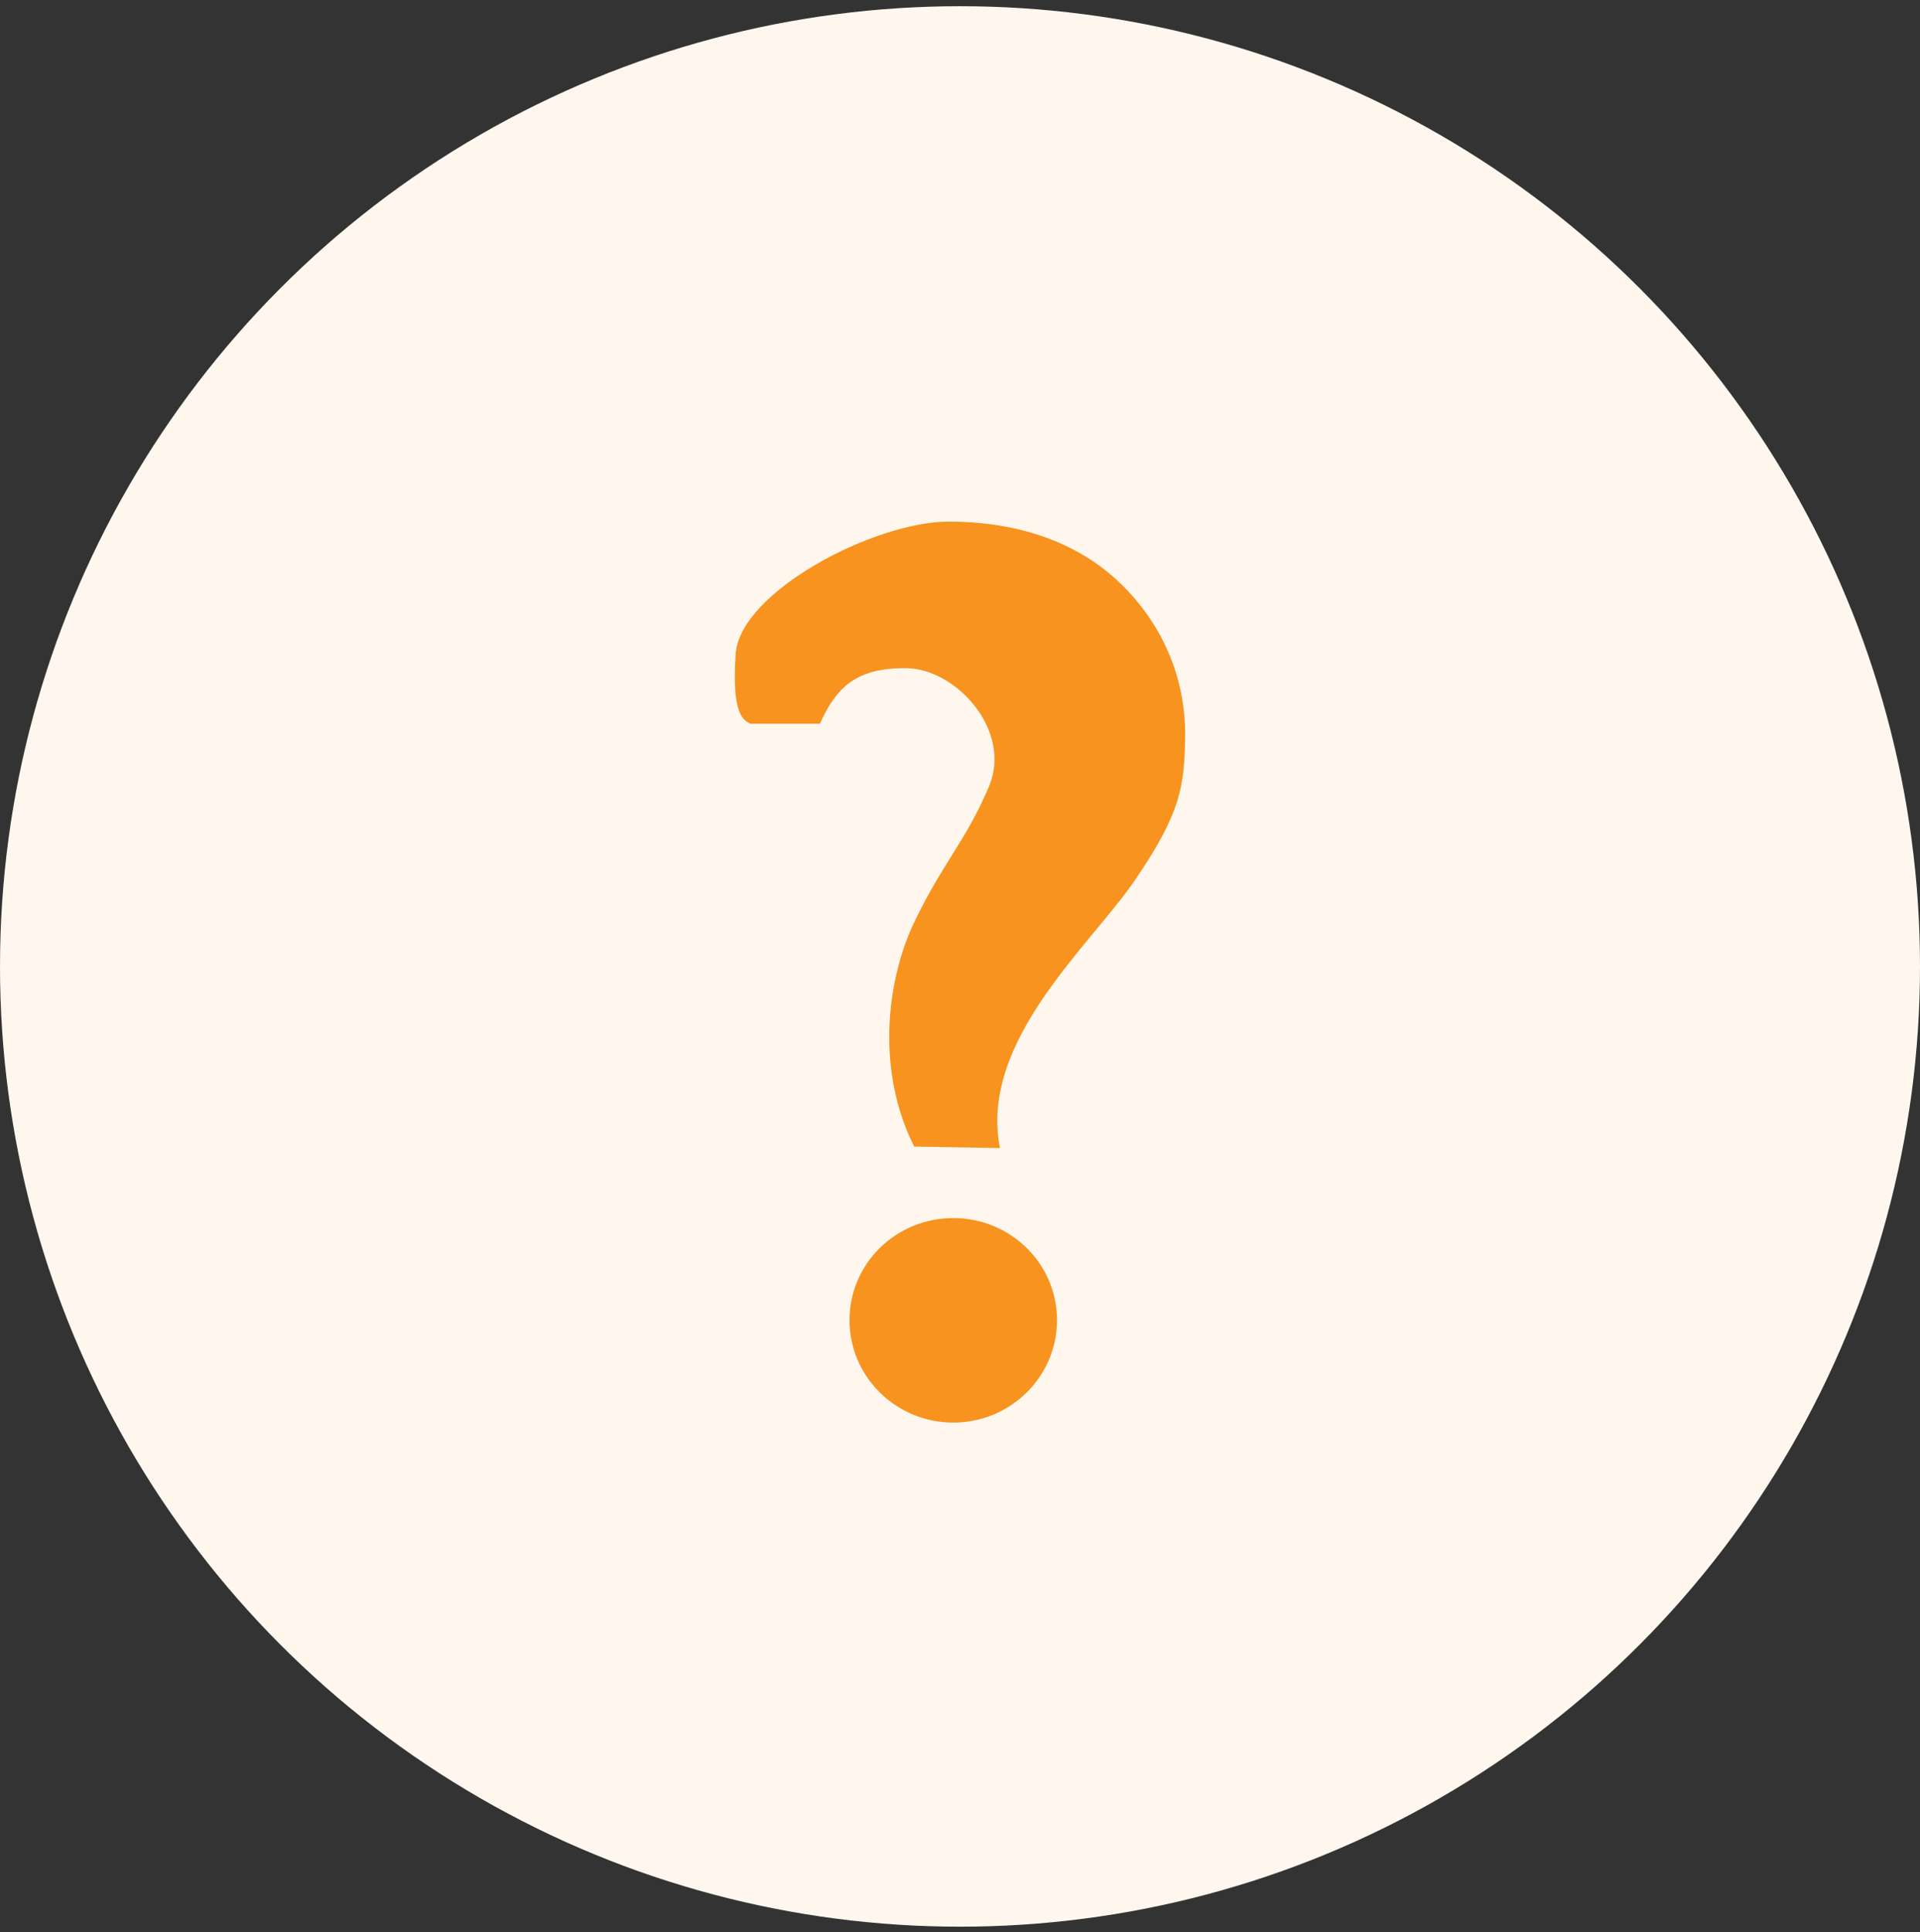 <svg width="162" height="163" viewBox="0 0 162 163" fill="none" xmlns="http://www.w3.org/2000/svg">
<rect x="0" y="0" width="162" height="163" fill="#333333" stroke="none"/>
<circle cx="81" cy="81.524" r="81" fill="#FFF7EE"/>
<path d="M80.07 44C73.817 43.985 62.433 49.907 62.072 55.172C61.711 60.437 62.801 60.761 63.308 61.049H69.179C70.52 58.069 72.154 56.327 76.44 56.363C80.726 56.398 85.427 61.673 83.444 66.344C81.46 71.015 79.627 72.642 77.186 77.693C74.746 82.745 73.931 90.375 77.135 96.719L84.37 96.845C82.58 87.789 92.059 79.721 95.829 74.147C99.598 68.572 99.957 66.447 100 61.835C99.967 57.458 98.356 53.083 94.85 49.523C91.345 45.962 86.324 44.015 80.07 44ZM80.431 102.748C75.592 102.748 71.676 106.6 71.676 111.361C71.676 116.122 75.592 120 80.431 120C85.27 120 89.185 116.122 89.185 111.361C89.185 106.6 85.27 102.748 80.431 102.748Z" fill="#F7931E"/>
</svg>
